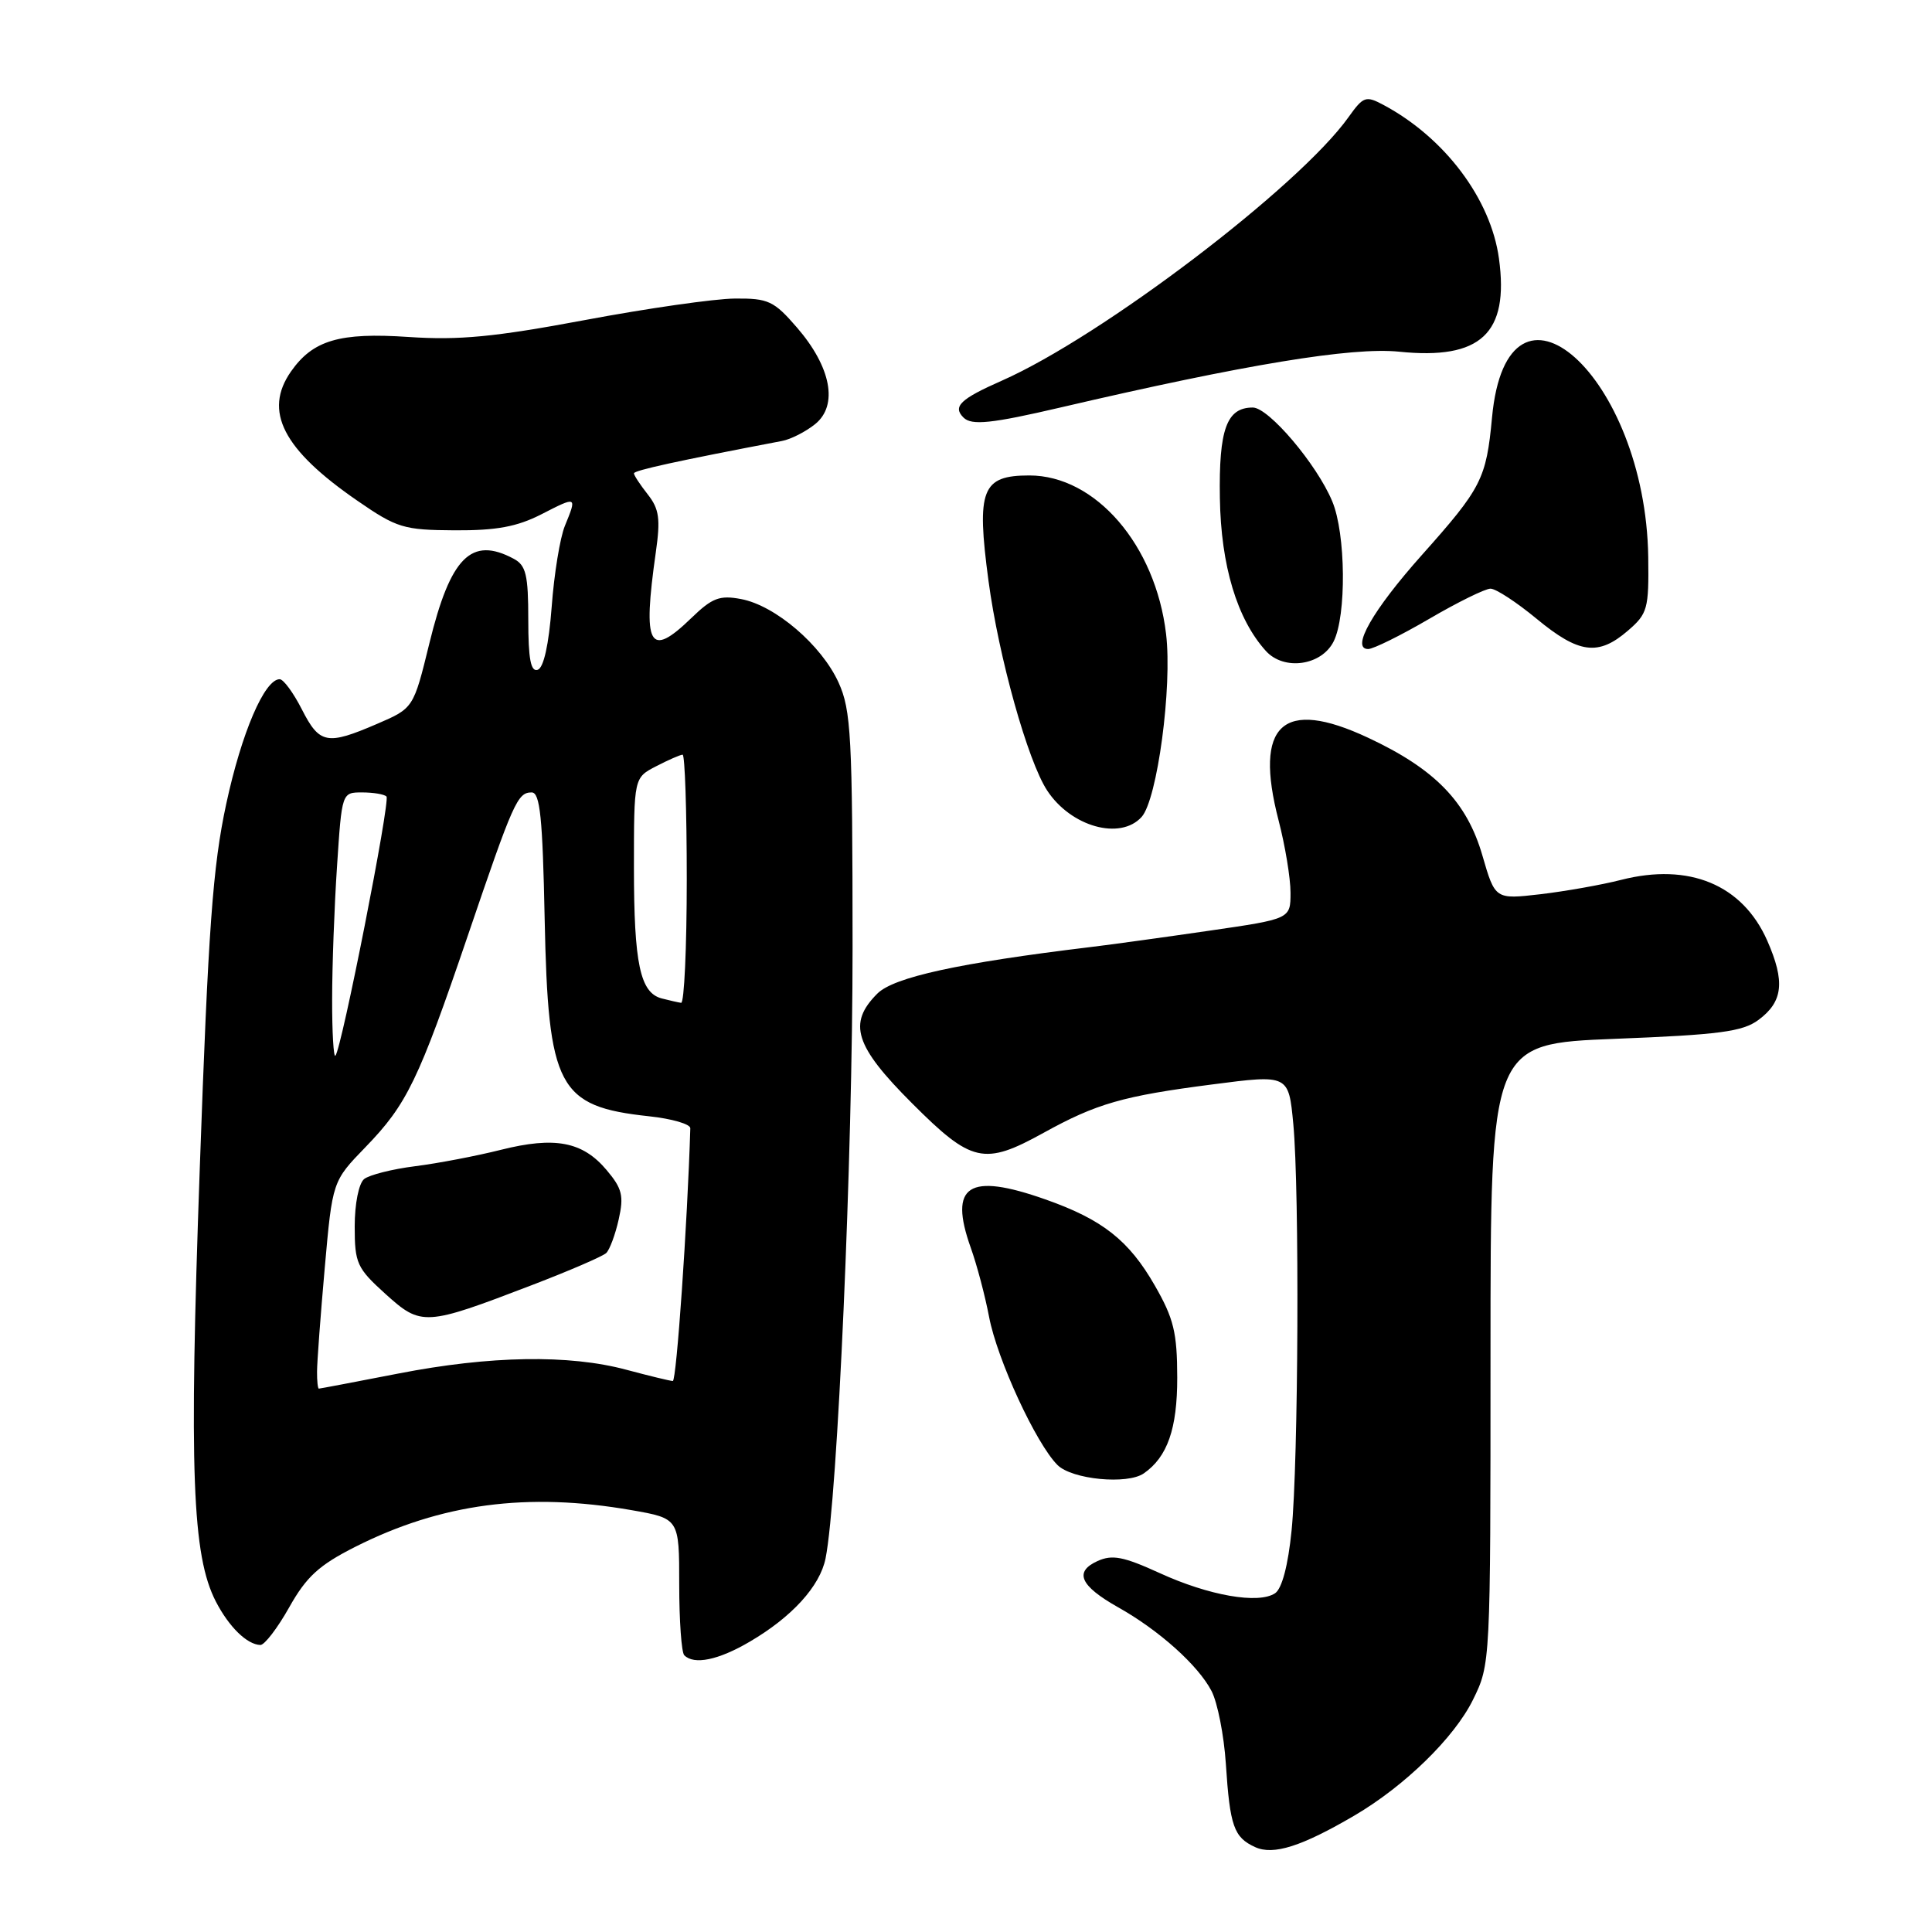 <?xml version="1.0" encoding="UTF-8" standalone="no"?>
<!DOCTYPE svg PUBLIC "-//W3C//DTD SVG 1.1//EN" "http://www.w3.org/Graphics/SVG/1.1/DTD/svg11.dtd" >
<svg xmlns="http://www.w3.org/2000/svg" xmlns:xlink="http://www.w3.org/1999/xlink" version="1.1" viewBox="0 0 256 256">
 <g >
 <path fill="currentColor"
d=" M 179.50 240.55 C 186.15 236.64 192.70 230.25 195.17 225.24 C 197.50 220.51 197.50 220.44 197.50 179.40 C 197.50 138.30 197.50 138.30 214.00 137.65 C 227.83 137.11 230.90 136.70 233.00 135.15 C 236.27 132.73 236.56 130.07 234.16 124.62 C 230.88 117.22 223.82 114.29 214.80 116.59 C 212.22 117.25 207.41 118.10 204.11 118.49 C 198.11 119.18 198.11 119.18 196.42 113.34 C 194.36 106.24 190.15 101.90 181.27 97.75 C 169.93 92.44 166.12 95.97 169.42 108.71 C 170.29 112.05 171.00 116.36 171.00 118.28 C 171.00 121.76 171.00 121.76 160.25 123.32 C 154.34 124.18 147.25 125.16 144.50 125.49 C 127.04 127.60 118.43 129.48 116.25 131.66 C 112.31 135.60 113.26 138.60 120.83 146.17 C 128.75 154.10 130.38 154.47 138.27 150.11 C 145.31 146.22 148.80 145.22 160.66 143.69 C 170.75 142.38 170.75 142.38 171.37 148.94 C 172.20 157.79 172.05 193.73 171.14 202.81 C 170.68 207.42 169.87 210.49 168.96 211.11 C 166.77 212.58 160.18 211.43 153.64 208.43 C 148.86 206.25 147.38 205.96 145.42 206.85 C 142.29 208.28 143.12 210.13 148.15 212.97 C 153.59 216.02 158.78 220.68 160.54 224.08 C 161.33 225.61 162.18 229.93 162.43 233.69 C 162.97 241.99 163.49 243.46 166.31 244.75 C 168.73 245.86 172.47 244.67 179.50 240.55 Z  M 99.35 217.53 C 104.94 214.26 108.65 210.18 109.39 206.50 C 110.98 198.65 112.98 153.30 112.97 125.50 C 112.96 97.50 112.78 94.11 111.11 90.43 C 108.85 85.47 102.73 80.23 98.20 79.38 C 95.36 78.84 94.37 79.22 91.63 81.87 C 86.01 87.32 85.12 85.68 86.90 73.17 C 87.53 68.76 87.35 67.44 85.83 65.51 C 84.82 64.23 84.00 62.98 84.00 62.72 C 84.00 62.33 89.83 61.06 103.62 58.43 C 104.79 58.21 106.77 57.20 108.02 56.19 C 111.09 53.70 110.13 48.64 105.61 43.41 C 102.55 39.87 101.81 39.52 97.37 39.56 C 94.69 39.58 85.75 40.86 77.50 42.41 C 65.48 44.66 60.83 45.10 54.12 44.65 C 45.00 44.03 41.47 45.07 38.56 49.22 C 34.88 54.48 37.49 59.56 47.37 66.36 C 52.59 69.96 53.48 70.23 60.24 70.27 C 65.78 70.30 68.50 69.80 71.75 68.14 C 76.47 65.72 76.47 65.72 74.85 69.68 C 74.21 71.23 73.42 76.06 73.10 80.42 C 72.72 85.41 72.04 88.49 71.25 88.75 C 70.33 89.06 70.00 87.31 70.00 82.12 C 70.00 76.17 69.70 74.91 68.07 74.04 C 62.45 71.03 59.69 73.80 56.89 85.26 C 54.79 93.84 54.79 93.84 49.96 95.92 C 43.32 98.78 42.34 98.59 40.00 94.00 C 38.88 91.80 37.56 90.00 37.06 90.00 C 35.05 90.00 32.01 97.09 29.98 106.51 C 28.19 114.82 27.60 122.96 26.47 154.83 C 25.04 194.96 25.46 206.11 28.60 212.21 C 30.35 215.59 32.73 217.91 34.50 217.97 C 35.05 217.98 36.77 215.74 38.32 212.98 C 40.60 208.92 42.27 207.39 47.06 204.97 C 58.45 199.22 69.88 197.70 83.67 200.10 C 90.00 201.21 90.00 201.21 90.00 209.94 C 90.00 214.74 90.30 218.97 90.67 219.33 C 91.97 220.64 95.20 219.97 99.35 217.53 Z  M 151.56 195.23 C 154.69 193.06 156.00 189.31 155.99 182.53 C 155.98 176.58 155.53 174.71 153.02 170.34 C 149.58 164.34 146.07 161.58 138.50 158.92 C 128.31 155.33 125.68 157.04 128.63 165.33 C 129.45 167.62 130.54 171.75 131.06 174.50 C 132.13 180.13 137.28 191.28 140.12 194.12 C 142.04 196.04 149.38 196.75 151.56 195.23 Z  M 151.27 108.25 C 153.35 105.94 155.35 91.01 154.51 84.00 C 153.11 72.21 145.16 63.00 136.39 63.00 C 130.09 63.00 129.36 64.87 130.98 76.96 C 132.33 87.06 136.18 100.82 138.75 104.74 C 141.90 109.55 148.44 111.38 151.27 108.25 Z  M 176.71 85.00 C 178.43 81.59 178.33 70.71 176.53 66.43 C 174.49 61.52 168.11 54.00 166.00 54.00 C 162.54 54.00 161.49 56.87 161.64 66.01 C 161.78 74.94 163.92 82.05 167.74 86.26 C 170.13 88.90 175.10 88.21 176.71 85.00 Z  M 189.38 82.00 C 193.14 79.80 196.80 78.00 197.50 78.00 C 198.21 78.00 200.96 79.80 203.62 82.00 C 209.21 86.62 211.78 86.95 215.69 83.58 C 218.32 81.32 218.49 80.68 218.40 73.83 C 218.06 49.82 199.74 33.45 197.70 55.33 C 196.94 63.46 196.32 64.67 188.39 73.56 C 181.90 80.84 178.95 86.00 181.29 86.00 C 181.97 86.00 185.61 84.20 189.38 82.00 Z  M 140.58 53.98 C 164.94 48.30 179.15 45.96 185.39 46.60 C 196.21 47.71 199.98 44.19 198.62 34.26 C 197.54 26.36 191.44 18.25 183.33 13.91 C 180.97 12.65 180.66 12.76 178.68 15.53 C 172.13 24.73 146.01 44.58 132.75 50.44 C 127.24 52.87 126.20 53.87 127.67 55.33 C 128.74 56.40 131.37 56.13 140.58 53.98 Z  M 42.01 181.75 C 42.01 180.51 42.47 174.33 43.03 168.01 C 44.05 156.52 44.05 156.52 48.42 152.01 C 53.92 146.34 55.46 143.15 61.98 124.00 C 68.03 106.22 68.57 105.00 70.45 105.00 C 71.56 105.00 71.90 108.34 72.17 121.75 C 72.63 144.13 73.94 146.61 85.98 147.91 C 89.01 148.23 91.49 148.95 91.47 149.50 C 91.09 162.09 89.64 183.00 89.15 182.99 C 88.79 182.98 86.03 182.31 83.00 181.50 C 75.41 179.46 64.95 179.63 52.79 182.00 C 47.13 183.10 42.39 184.00 42.25 184.00 C 42.11 184.00 42.00 182.99 42.01 181.75 Z  M 70.49 170.28 C 75.45 168.38 79.87 166.47 80.33 166.03 C 80.78 165.60 81.53 163.60 81.98 161.58 C 82.68 158.47 82.45 157.49 80.38 155.04 C 77.20 151.26 73.53 150.56 66.36 152.36 C 63.14 153.17 58.02 154.15 55.00 154.53 C 51.98 154.91 48.94 155.68 48.25 156.23 C 47.54 156.81 47.00 159.50 47.00 162.51 C 47.00 167.39 47.29 168.03 51.07 171.45 C 55.83 175.75 56.31 175.72 70.49 170.28 Z  M 44.01 132.42 C 44.01 128.06 44.30 120.11 44.66 114.75 C 45.30 105.00 45.30 105.00 47.98 105.00 C 49.46 105.00 50.91 105.24 51.21 105.54 C 51.75 106.09 45.25 139.08 44.44 139.89 C 44.20 140.14 44.00 136.77 44.01 132.42 Z  M 87.69 132.30 C 84.82 131.56 84.00 127.70 84.00 114.96 C 84.00 103.05 84.00 103.05 86.95 101.53 C 88.57 100.69 90.15 100.00 90.45 100.00 C 90.75 100.00 91.00 107.42 91.00 116.50 C 91.00 125.58 90.66 132.95 90.25 132.88 C 89.84 132.82 88.69 132.56 87.69 132.30 Z "/>
</g>
</svg>